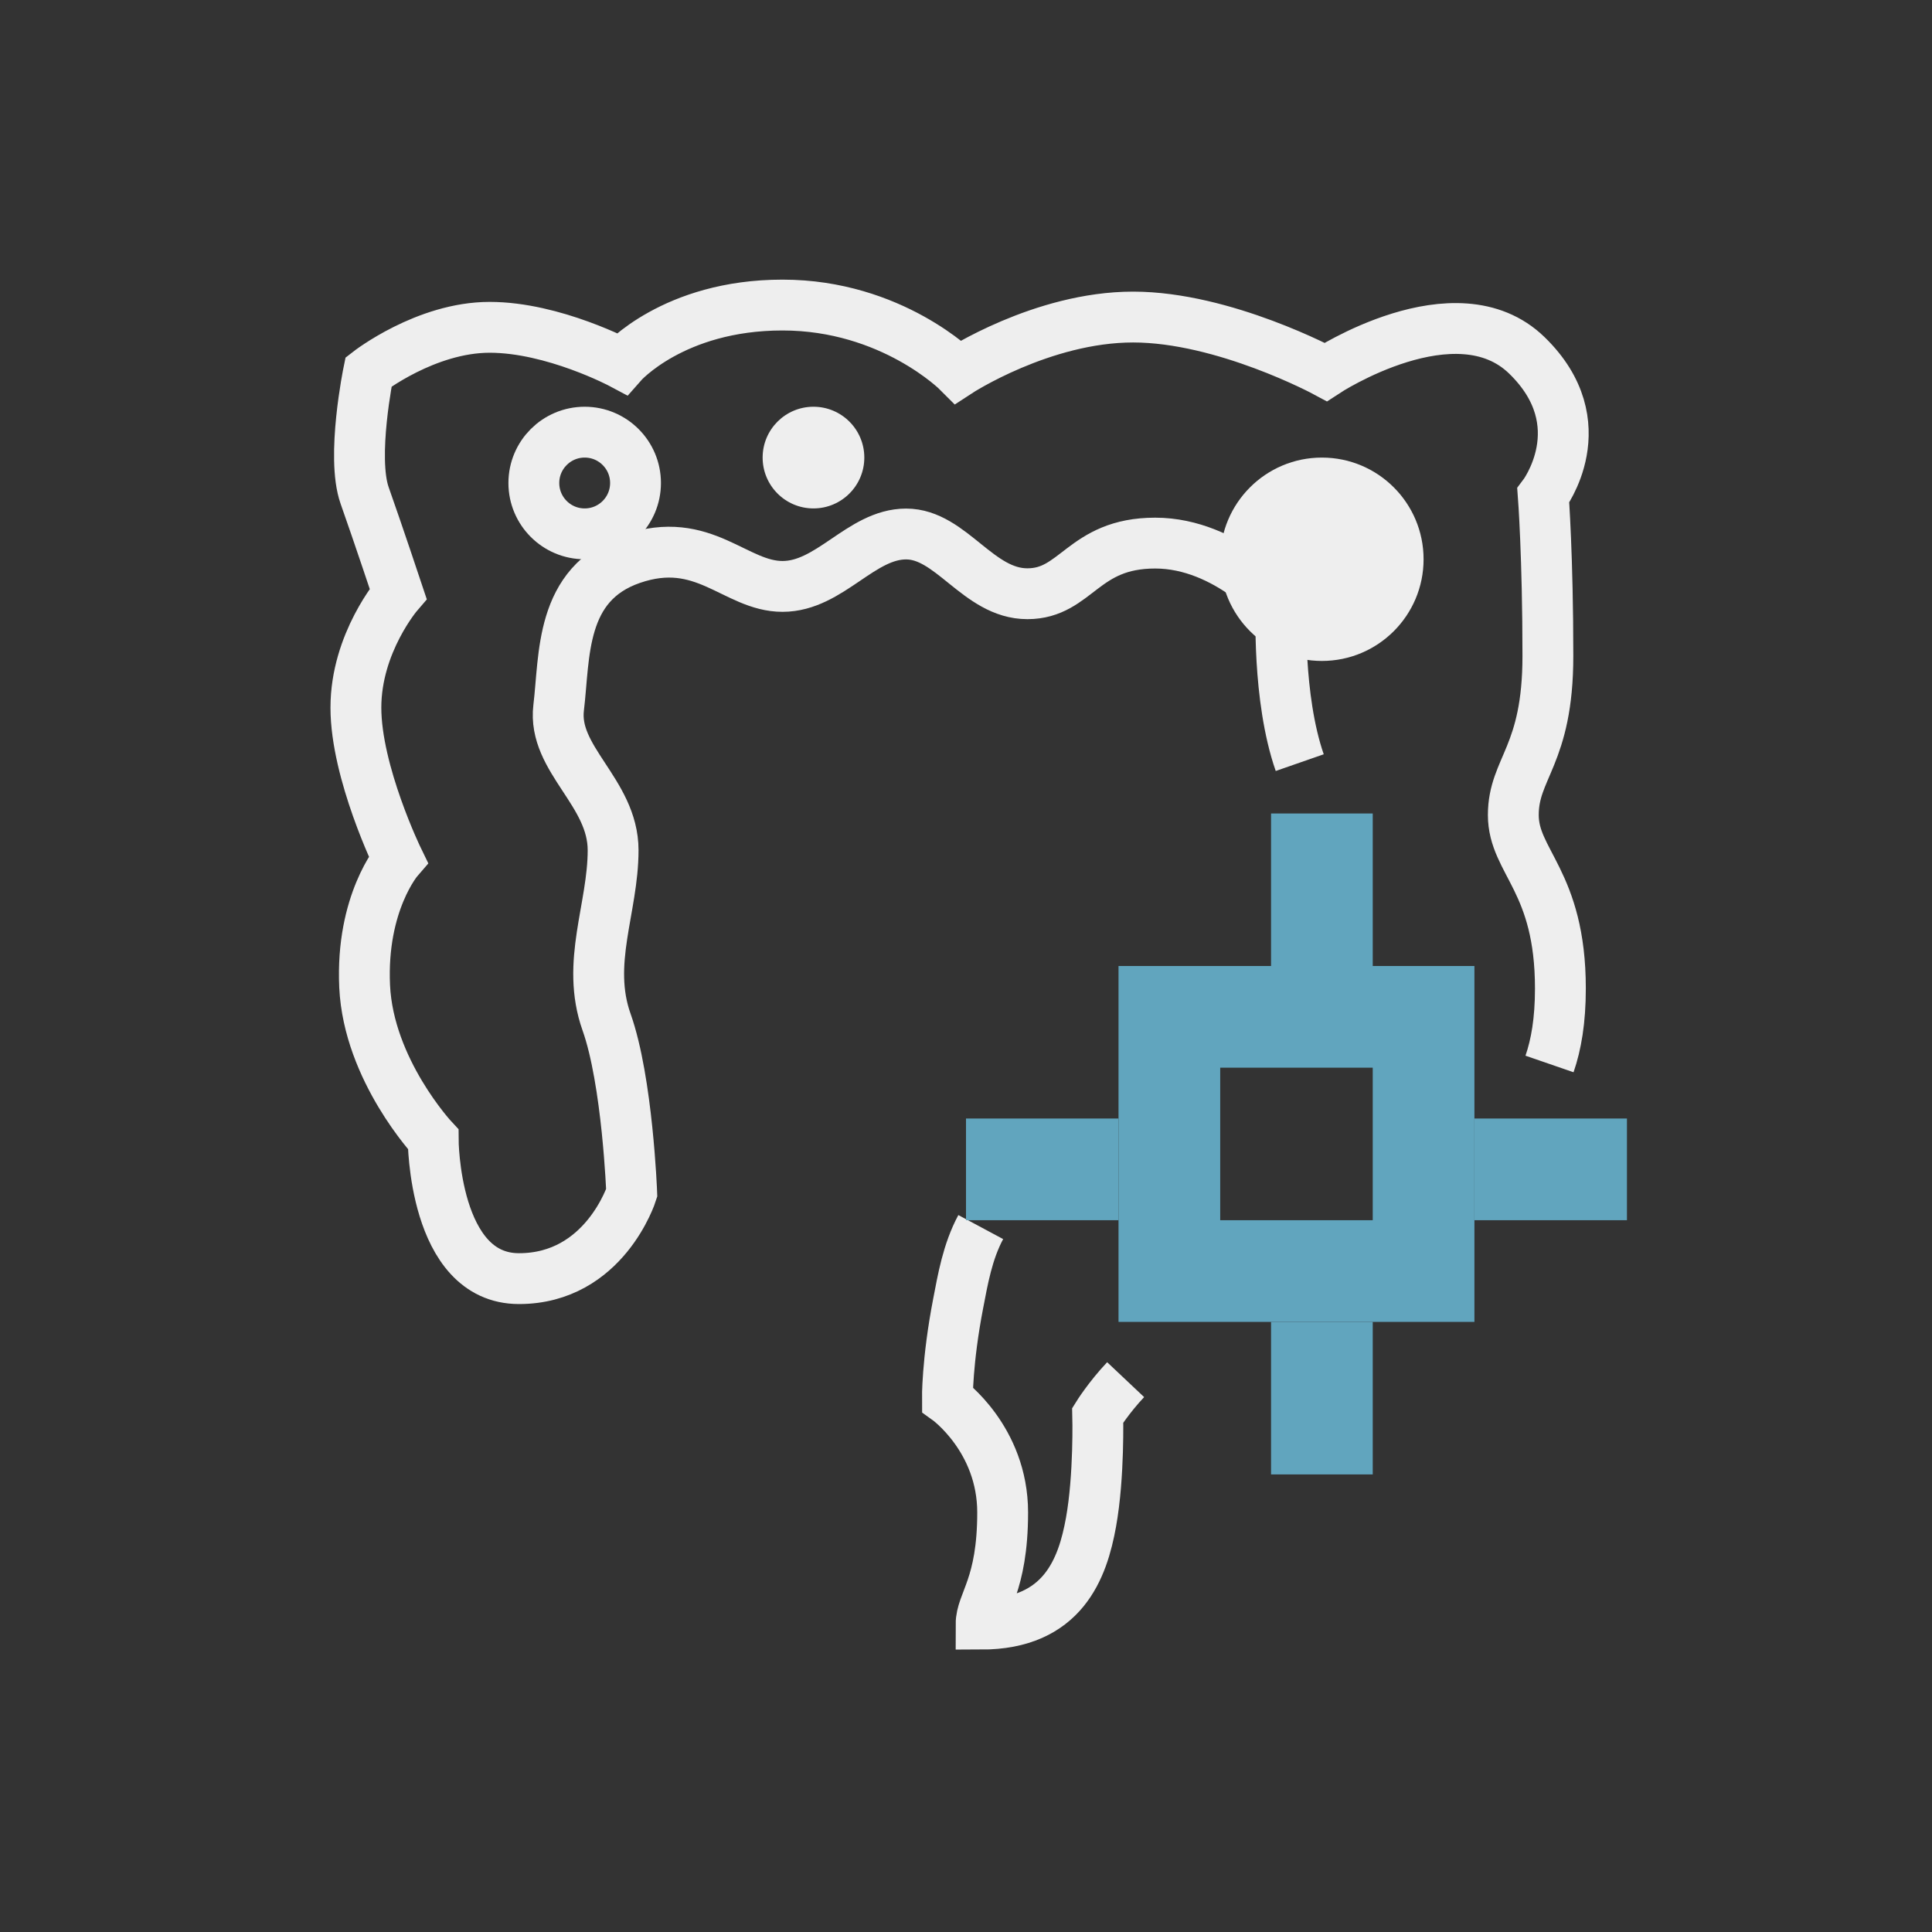 <?xml version="1.0" encoding="UTF-8" standalone="no"?>
<svg width="38px" height="38px" viewBox="0 0 38 38" version="1.1" xmlns="http://www.w3.org/2000/svg" xmlns:xlink="http://www.w3.org/1999/xlink">
    <rect x="0" y="0" width="38" height="38" fill="#333333" stroke="none"/>
    <!-- Generator: Sketch 43.1 (39012) - http://www.bohemiancoding.com/sketch -->
    <title>icon.colon.手动标记</title>
    <desc>Created with Sketch.</desc>
    <defs></defs>
    <g id="Symbols" stroke="none" stroke-width="1" fill="none" fill-rule="evenodd">
        <g id="icon.colon.手动标记">
            <path d="M19.29,24.135 C19.029,24.622 18.937,25.166 18.846,25.638 C18.625,26.779 18.634,27.524 18.634,27.524 C18.634,27.524 19.721,28.3 19.721,29.748 C19.721,31.195 19.297,31.514 19.297,31.945 C20.91,31.945 21.295,30.849 21.459,29.939 C21.623,29.029 21.591,27.836 21.591,27.836 C21.591,27.836 21.806,27.49 22.14,27.136 M30.477,20.927 C30.608,20.547 30.691,20.075 30.691,19.442 C30.691,17.327 29.765,16.954 29.765,16.03 C29.765,15.106 30.445,14.866 30.445,12.903 C30.445,10.94 30.354,9.746 30.354,9.746 C30.354,9.746 31.426,8.343 30.031,6.989 C28.636,5.634 26.075,7.315 26.075,7.315 C26.075,7.315 24.074,6.236 22.286,6.236 C20.498,6.236 18.846,7.315 18.846,7.315 C18.846,7.315 17.54,6 15.391,6 C13.243,6 12.231,7.155 12.231,7.155 C12.231,7.155 10.888,6.438 9.631,6.438 C8.375,6.438 7.249,7.315 7.249,7.315 C7.249,7.315 6.905,8.988 7.172,9.746 C7.44,10.503 7.831,11.678 7.831,11.678 C7.831,11.678 7,12.641 7,13.918 C7,15.196 7.831,16.904 7.831,16.904 C7.831,16.904 7.096,17.752 7.172,19.4 C7.249,21.048 8.52,22.408 8.52,22.408 C8.52,22.408 8.523,25.149 10.207,25.149 C11.892,25.149 12.425,23.463 12.425,23.463 C12.425,23.463 12.343,21.264 11.93,20.102 C11.518,18.94 12.059,17.864 12.059,16.723 C12.059,15.581 10.864,14.934 10.988,13.918 C11.111,12.903 11.006,11.482 12.425,10.992 C13.844,10.503 14.458,11.534 15.391,11.534 C16.324,11.534 16.934,10.503 17.822,10.503 C18.71,10.503 19.238,11.678 20.207,11.678 C21.176,11.678 21.294,10.682 22.721,10.682 C24.147,10.682 25.199,11.936 25.199,11.936 C25.199,11.936 25.118,13.718 25.564,15" id="Path-19" stroke="#EEEEEE"></path>
            <g id="Group-4" transform="translate(19, 16)" stroke="#61A5BE">
                <rect id="Rectangle" stroke-width="2" x="4" y="4" width="5" height="5"></rect>
                <rect id="Rectangle-11" x="0.5" y="6.5" width="2" height="1"></rect>
                <rect id="Rectangle-11-Copy" x="10.5" y="6.5" width="2" height="1"></rect>
                <rect id="Rectangle-14" x="6.5" y="0.5" width="1" height="2"></rect>
                <rect id="Rectangle-14-Copy" x="6.5" y="10.5" width="1" height="2"></rect>
            </g>
            <circle id="Oval-10" stroke="#EEEEEE" cx="11.5" cy="9.5" r="1"></circle>
            <circle id="Oval-10-Copy" fill="#EEEEEE" cx="16" cy="9" r="1"></circle>
            <circle id="Oval-10-Copy-2" fill="#EEEEEE" cx="26" cy="11" r="2"></circle>
        </g>
    </g>
</svg>